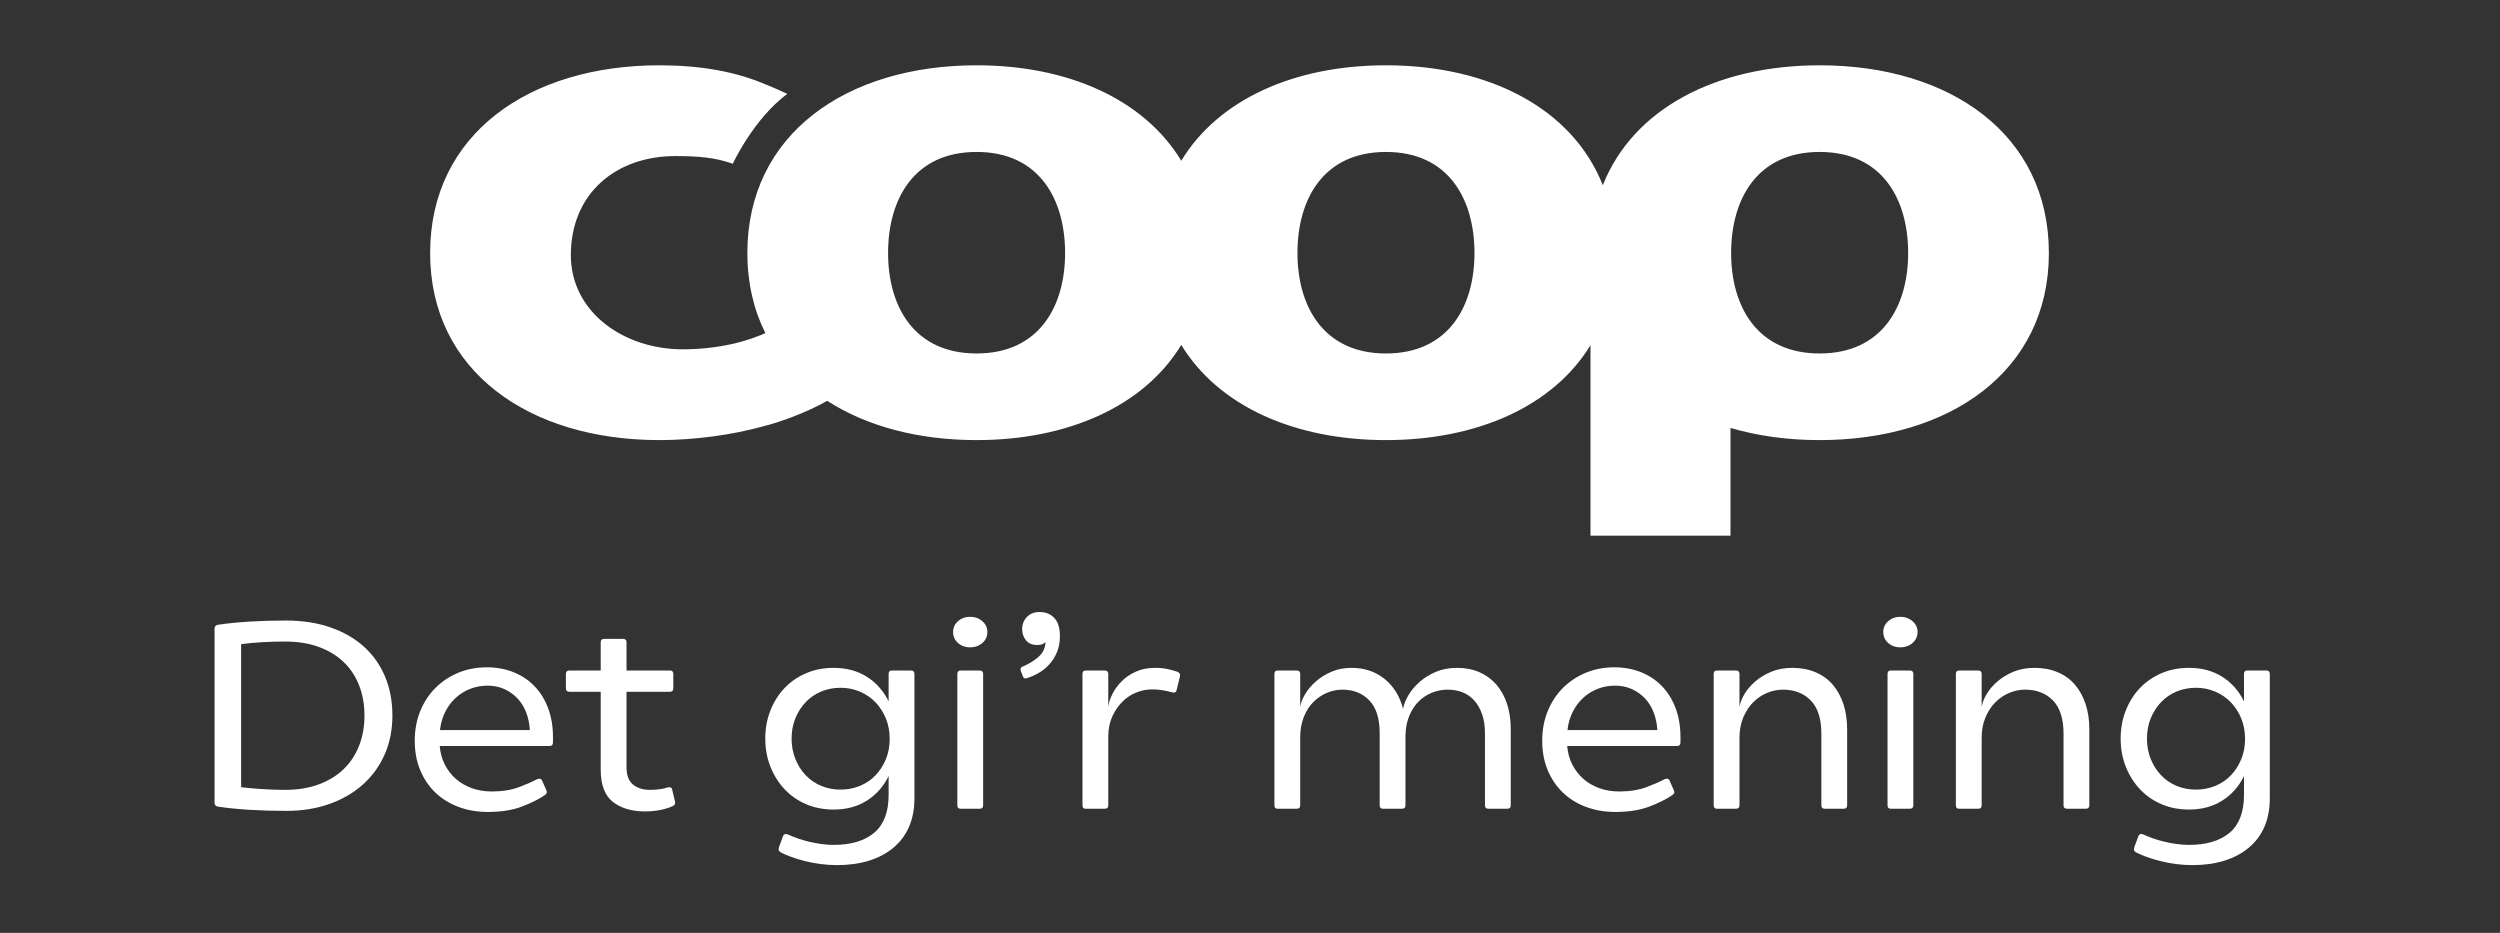 <?xml version="1.0" encoding="UTF-8"?>
<svg width="134px" height="50px" viewBox="0 0 134 50" version="1.1" xmlns="http://www.w3.org/2000/svg" xmlns:xlink="http://www.w3.org/1999/xlink">
    <rect x="0" y="0" width="134" height="50" fill="#333333" stroke="none"/>
    <!-- Generator: Sketch 53.2 (72643) - https://sketchapp.com -->
    <title>Logo / Coop Tagline / Coop Tagline white</title>
    <desc>Created with Sketch.</desc>
    <g id="Logo-/-Coop-Tagline-/-Coop-Tagline-white" stroke="none" stroke-width="1" fill="none" fill-rule="evenodd">
        <g id="Group" transform="translate(11.5, 3.5)" fill="#FFFFFF">
            <path d="M86.033,15.446 C82.668,15.446 81.288,12.902 81.288,10.064 C81.288,7.188 82.668,4.644 86.033,4.644 C89.399,4.644 90.777,7.188 90.777,10.064 C90.777,12.902 89.399,15.446 86.033,15.446 M62.788,15.446 C59.423,15.446 58.044,12.902 58.044,10.064 C58.044,7.188 59.423,4.644 62.788,4.644 C66.154,4.644 67.532,7.188 67.532,10.064 C67.532,12.902 66.154,15.446 62.788,15.446 M40.845,15.446 C37.479,15.446 36.101,12.902 36.101,10.064 C36.101,7.188 37.479,4.644 40.845,4.644 C44.211,4.644 45.589,7.188 45.589,10.064 C45.589,12.902 44.211,15.446 40.845,15.446 M86.033,-1.77635684e-15 C80.515,-1.77635684e-15 76.041,2.308 74.411,6.428 C72.781,2.308 68.306,-1.77635684e-15 62.788,-1.77635684e-15 C57.887,-1.77635684e-15 53.81,1.822 51.816,5.117 C49.823,1.822 45.746,-1.77635684e-15 40.845,-1.77635684e-15 C33.87,-1.77635684e-15 28.558,3.686 28.558,10.064 C28.558,11.67 28.901,13.105 29.523,14.354 C29.443,14.39 29.363,14.426 29.281,14.46 C28.964,14.585 28.617,14.704 28.236,14.816 C27.274,15.079 26.188,15.224 25.099,15.224 C21.936,15.224 19.097,13.234 19.097,10.173 C19.097,6.855 21.53,4.866 24.693,4.866 C25.898,4.866 26.827,4.935 27.778,5.278 C27.778,5.278 28.868,2.9 30.697,1.53 C30.347,1.365 29.978,1.203 29.583,1.042 L29.583,1.046 C27.932,0.325 26.006,-1.77635684e-15 23.842,-1.77635684e-15 C16.867,-1.77635684e-15 11.555,3.686 11.555,10.064 C11.555,16.404 16.867,20.089 23.842,20.089 C25.683,20.089 27.737,19.823 29.498,19.327 C30.158,19.169 31.706,18.636 32.837,17.984 C34.962,19.356 37.737,20.089 40.845,20.089 C45.746,20.089 49.823,18.267 51.816,14.985 C53.81,18.267 57.887,20.089 62.788,20.089 C67.681,20.089 71.753,18.274 73.75,15.002 L73.75,25.212 L81.255,25.212 L81.255,19.438 C82.712,19.866 84.321,20.089 86.033,20.089 C93.007,20.089 98.32,16.404 98.32,10.064 C98.32,3.686 93.007,-1.77635684e-15 86.033,-1.77635684e-15" id="Fill-1"></path>
            <path d="M1.425,38.695 C1.738,38.733 2.109,38.766 2.536,38.795 C2.964,38.823 3.382,38.837 3.79,38.837 C4.455,38.837 5.051,38.74 5.579,38.545 C6.106,38.351 6.55,38.08 6.911,37.733 C7.272,37.386 7.55,36.968 7.744,36.479 C7.939,35.99 8.036,35.451 8.036,34.861 C8.036,34.273 7.942,33.734 7.751,33.244 C7.561,32.755 7.286,32.337 6.925,31.99 C6.564,31.643 6.12,31.373 5.593,31.178 C5.065,30.984 4.465,30.886 3.79,30.886 C3.382,30.886 2.966,30.898 2.543,30.921 C2.12,30.946 1.748,30.981 1.425,31.028 L1.425,38.695 Z M3.819,29.76 C4.702,29.76 5.495,29.881 6.198,30.124 C6.901,30.366 7.5,30.708 7.994,31.15 C8.488,31.591 8.868,32.126 9.134,32.753 C9.399,33.38 9.533,34.083 9.533,34.861 C9.533,35.612 9.397,36.299 9.126,36.921 C8.856,37.543 8.471,38.08 7.972,38.531 C7.474,38.982 6.875,39.334 6.177,39.585 C5.479,39.837 4.702,39.963 3.847,39.963 C3.173,39.963 2.52,39.944 1.888,39.906 C1.256,39.868 0.689,39.811 0.185,39.735 C0.062,39.716 9.7255537e-13,39.645 9.7255537e-13,39.521 L9.7255537e-13,30.202 C9.7255537e-13,30.079 0.062,30.008 0.185,29.988 C0.689,29.912 1.251,29.855 1.874,29.817 C2.496,29.78 3.144,29.76 3.819,29.76 L3.819,29.76 Z" id="Fill-3"></path>
            <path d="M14.634,33.251 C14.301,33.251 13.99,33.308 13.701,33.422 C13.411,33.536 13.152,33.698 12.924,33.907 C12.696,34.116 12.508,34.368 12.361,34.662 C12.214,34.956 12.121,35.28 12.083,35.631 L16.9,35.631 C16.88,35.299 16.816,34.988 16.708,34.698 C16.598,34.408 16.443,34.156 16.244,33.942 C16.044,33.729 15.81,33.56 15.539,33.437 C15.268,33.313 14.966,33.251 14.634,33.251 M14.648,40.02 C14.078,40.02 13.553,39.93 13.074,39.749 C12.594,39.569 12.181,39.312 11.834,38.98 C11.487,38.647 11.216,38.246 11.022,37.776 C10.827,37.305 10.73,36.785 10.73,36.215 C10.73,35.626 10.83,35.089 11.029,34.605 C11.228,34.121 11.504,33.705 11.856,33.358 C12.207,33.011 12.615,32.743 13.081,32.553 C13.546,32.363 14.05,32.268 14.591,32.268 C15.114,32.268 15.593,32.356 16.031,32.532 C16.467,32.708 16.843,32.959 17.156,33.287 C17.47,33.615 17.712,34.009 17.883,34.47 C18.054,34.931 18.139,35.441 18.139,36.002 L18.139,36.301 C18.139,36.424 18.078,36.486 17.954,36.486 L12.069,36.486 C12.098,36.847 12.188,37.177 12.34,37.476 C12.492,37.776 12.689,38.032 12.931,38.246 C13.173,38.46 13.458,38.626 13.786,38.745 C14.114,38.864 14.472,38.923 14.862,38.923 C15.422,38.923 15.909,38.844 16.323,38.688 C16.736,38.531 17.056,38.391 17.284,38.267 C17.341,38.248 17.384,38.239 17.413,38.239 C17.479,38.239 17.526,38.272 17.555,38.338 L17.769,38.823 C17.797,38.88 17.812,38.928 17.812,38.966 C17.812,39.013 17.774,39.065 17.698,39.122 C17.375,39.341 16.964,39.545 16.465,39.735 C15.966,39.925 15.361,40.02 14.648,40.02" id="Fill-5"></path>
            <path d="M36.187,36.101 C36.187,35.702 36.118,35.337 35.981,35.004 C35.843,34.672 35.658,34.384 35.425,34.142 C35.192,33.9 34.914,33.71 34.592,33.572 C34.268,33.434 33.922,33.365 33.552,33.365 C33.181,33.365 32.836,33.432 32.518,33.565 C32.2,33.698 31.924,33.885 31.692,34.128 C31.459,34.37 31.273,34.657 31.136,34.99 C30.998,35.322 30.929,35.688 30.929,36.087 C30.929,36.486 30.998,36.855 31.136,37.191 C31.273,37.529 31.459,37.818 31.692,38.06 C31.924,38.303 32.2,38.491 32.518,38.623 C32.836,38.757 33.181,38.823 33.552,38.823 C33.922,38.823 34.268,38.757 34.592,38.623 C34.914,38.491 35.192,38.303 35.425,38.06 C35.658,37.818 35.843,37.531 35.981,37.199 C36.118,36.866 36.187,36.5 36.187,36.101 M33.366,42.87 C33.071,42.87 32.779,42.851 32.49,42.813 C32.2,42.775 31.922,42.722 31.656,42.656 C31.39,42.589 31.145,42.516 30.922,42.435 C30.699,42.354 30.507,42.271 30.345,42.186 C30.269,42.138 30.231,42.086 30.231,42.029 C30.231,42.01 30.241,41.963 30.26,41.887 L30.459,41.345 C30.488,41.25 30.54,41.203 30.616,41.203 C30.644,41.203 30.687,41.212 30.744,41.231 C30.886,41.298 31.05,41.364 31.236,41.431 C31.421,41.497 31.62,41.556 31.834,41.609 C32.048,41.661 32.271,41.703 32.504,41.737 C32.737,41.77 32.962,41.787 33.181,41.787 C34.112,41.787 34.836,41.571 35.354,41.139 C35.872,40.706 36.13,40.029 36.13,39.108 L36.13,38.096 C35.855,38.657 35.465,39.096 34.962,39.414 C34.458,39.733 33.865,39.892 33.181,39.892 C32.649,39.892 32.159,39.797 31.713,39.607 C31.267,39.417 30.882,39.151 30.559,38.809 C30.236,38.467 29.982,38.063 29.796,37.598 C29.611,37.132 29.519,36.629 29.519,36.087 C29.519,35.546 29.611,35.042 29.796,34.576 C29.982,34.111 30.236,33.71 30.559,33.372 C30.882,33.036 31.267,32.772 31.713,32.582 C32.159,32.392 32.649,32.297 33.181,32.297 C33.865,32.297 34.458,32.456 34.962,32.774 C35.465,33.092 35.855,33.532 36.13,34.092 L36.13,32.625 C36.13,32.501 36.187,32.439 36.301,32.439 L37.327,32.439 C37.451,32.439 37.513,32.501 37.513,32.625 L37.513,39.293 C37.513,39.872 37.415,40.383 37.221,40.825 C37.026,41.267 36.745,41.639 36.38,41.943 C36.014,42.247 35.577,42.478 35.069,42.635 C34.561,42.792 33.993,42.87 33.366,42.87" id="Fill-9"></path>
            <path d="M23.078,39.992 C22.356,39.992 21.779,39.82 21.347,39.478 C20.914,39.136 20.698,38.557 20.698,37.74 L20.698,33.579 L19.017,33.579 C18.894,33.579 18.832,33.513 18.832,33.38 L18.832,32.625 C18.832,32.501 18.894,32.439 19.017,32.439 L20.698,32.439 L20.698,30.929 C20.698,30.805 20.76,30.744 20.883,30.744 L21.896,30.744 C22.019,30.744 22.081,30.805 22.081,30.929 L22.081,32.439 L24.418,32.439 C24.531,32.439 24.589,32.501 24.589,32.625 L24.589,33.38 C24.589,33.513 24.531,33.579 24.418,33.579 L22.081,33.579 L22.081,37.626 C22.081,38.053 22.197,38.362 22.43,38.552 C22.662,38.743 22.964,38.837 23.335,38.837 C23.525,38.837 23.703,38.825 23.869,38.802 C24.035,38.778 24.17,38.747 24.275,38.709 C24.303,38.7 24.337,38.695 24.375,38.695 C24.47,38.695 24.522,38.743 24.531,38.837 L24.674,39.436 C24.674,39.455 24.676,39.469 24.681,39.478 C24.686,39.488 24.688,39.502 24.688,39.521 C24.688,39.607 24.646,39.668 24.56,39.706 C24.398,39.783 24.19,39.849 23.933,39.906 C23.677,39.963 23.392,39.992 23.078,39.992" id="Fill-7"></path>
            <path d="M39.985,39.849 C39.871,39.849 39.814,39.787 39.814,39.664 L39.814,32.624 C39.814,32.501 39.871,32.439 39.985,32.439 L41.011,32.439 C41.134,32.439 41.196,32.501 41.196,32.624 L41.196,39.664 C41.196,39.787 41.134,39.849 41.011,39.849 L39.985,39.849 Z M40.498,31.199 C40.241,31.199 40.025,31.121 39.849,30.965 C39.673,30.808 39.586,30.611 39.586,30.373 C39.586,30.145 39.673,29.952 39.849,29.796 C40.025,29.639 40.241,29.561 40.498,29.561 C40.754,29.561 40.973,29.639 41.153,29.796 C41.333,29.952 41.424,30.145 41.424,30.373 C41.424,30.611 41.333,30.808 41.153,30.965 C40.973,31.121 40.754,31.199 40.498,31.199 L40.498,31.199 Z" id="Fill-12"></path>
            <path d="M44.086,31.071 C43.829,31.071 43.632,30.988 43.494,30.822 C43.357,30.656 43.288,30.454 43.288,30.216 C43.288,29.96 43.373,29.744 43.545,29.568 C43.715,29.392 43.938,29.304 44.214,29.304 C44.546,29.304 44.813,29.411 45.012,29.625 C45.211,29.839 45.311,30.159 45.311,30.587 C45.311,30.919 45.259,31.209 45.154,31.456 C45.05,31.703 44.915,31.919 44.748,32.104 C44.582,32.29 44.392,32.444 44.178,32.567 C43.964,32.691 43.748,32.786 43.53,32.852 C43.511,32.852 43.496,32.855 43.487,32.859 C43.478,32.865 43.468,32.867 43.459,32.867 C43.392,32.867 43.345,32.819 43.316,32.724 L43.217,32.468 C43.207,32.439 43.202,32.406 43.202,32.368 C43.202,32.302 43.24,32.254 43.316,32.226 C43.62,32.102 43.896,31.936 44.143,31.727 C44.39,31.518 44.522,31.247 44.542,30.915 C44.504,30.943 44.466,30.971 44.428,31 C44.351,31.048 44.238,31.071 44.086,31.071" id="Fill-14"></path>
            <path d="M50.254,33.451 C49.969,33.451 49.688,33.506 49.413,33.615 C49.138,33.724 48.891,33.885 48.672,34.099 C48.454,34.313 48.273,34.572 48.131,34.876 C47.989,35.18 47.912,35.531 47.903,35.93 L47.903,39.664 C47.903,39.787 47.841,39.849 47.718,39.849 L46.692,39.849 C46.578,39.849 46.521,39.787 46.521,39.664 L46.521,32.625 C46.521,32.501 46.578,32.439 46.692,32.439 L47.718,32.439 C47.841,32.439 47.903,32.501 47.903,32.625 L47.903,34.377 C47.932,34.159 48.007,33.928 48.131,33.686 C48.254,33.444 48.42,33.218 48.63,33.009 C48.838,32.8 49.093,32.629 49.392,32.496 C49.691,32.363 50.035,32.297 50.425,32.297 C50.672,32.297 50.9,32.321 51.109,32.368 C51.318,32.416 51.489,32.463 51.622,32.51 C51.707,32.558 51.75,32.615 51.75,32.682 C51.75,32.729 51.745,32.767 51.736,32.795 L51.565,33.494 C51.546,33.579 51.499,33.622 51.422,33.622 C51.384,33.622 51.351,33.617 51.323,33.608 C51.19,33.57 51.031,33.534 50.845,33.501 C50.66,33.468 50.463,33.451 50.254,33.451" id="Fill-16"></path>
            <path d="M69.476,39.664 C69.476,39.787 69.415,39.849 69.291,39.849 L68.279,39.849 C68.156,39.849 68.094,39.787 68.094,39.664 L68.094,35.802 C68.094,35.413 68.042,35.071 67.937,34.776 C67.833,34.482 67.693,34.237 67.517,34.042 C67.341,33.848 67.132,33.703 66.89,33.608 C66.648,33.513 66.384,33.465 66.099,33.465 C65.805,33.465 65.522,33.52 65.251,33.629 C64.98,33.738 64.743,33.895 64.539,34.099 C64.334,34.304 64.168,34.558 64.04,34.862 C63.912,35.166 63.843,35.517 63.833,35.916 L63.833,39.664 C63.833,39.787 63.772,39.849 63.648,39.849 L62.636,39.849 C62.513,39.849 62.451,39.787 62.451,39.664 L62.451,35.802 C62.451,35.014 62.266,34.427 61.896,34.042 C61.525,33.657 61.045,33.465 60.456,33.465 C60.171,33.465 59.894,33.522 59.623,33.636 C59.352,33.75 59.11,33.914 58.896,34.128 C58.682,34.342 58.511,34.61 58.383,34.933 C58.255,35.256 58.191,35.622 58.191,36.03 L58.191,39.664 C58.191,39.787 58.129,39.849 58.005,39.849 L56.979,39.849 C56.866,39.849 56.809,39.787 56.809,39.664 L56.809,32.624 C56.809,32.501 56.866,32.439 56.979,32.439 L58.005,32.439 C58.129,32.439 58.191,32.501 58.191,32.624 L58.191,34.391 C58.219,34.183 58.307,33.955 58.454,33.707 C58.602,33.46 58.794,33.232 59.032,33.024 C59.269,32.814 59.549,32.641 59.872,32.503 C60.195,32.366 60.551,32.297 60.941,32.297 C61.625,32.297 62.211,32.491 62.701,32.881 C63.19,33.271 63.525,33.807 63.705,34.491 C63.743,34.263 63.838,34.021 63.99,33.764 C64.142,33.508 64.342,33.271 64.589,33.052 C64.836,32.834 65.128,32.653 65.465,32.51 C65.802,32.368 66.18,32.297 66.598,32.297 C67.044,32.297 67.446,32.375 67.802,32.532 C68.158,32.689 68.459,32.91 68.707,33.195 C68.954,33.479 69.144,33.824 69.277,34.227 C69.41,34.631 69.476,35.08 69.476,35.574 L69.476,39.664 Z" id="Fill-18"></path>
            <path d="M75.068,33.251 C74.735,33.251 74.424,33.308 74.134,33.422 C73.844,33.536 73.585,33.698 73.357,33.907 C73.13,34.116 72.942,34.368 72.795,34.662 C72.647,34.956 72.555,35.28 72.517,35.631 L77.333,35.631 C77.314,35.299 77.25,34.988 77.141,34.698 C77.031,34.408 76.877,34.156 76.678,33.942 C76.478,33.729 76.243,33.56 75.972,33.437 C75.701,33.313 75.4,33.251 75.068,33.251 M75.082,40.02 C74.512,40.02 73.987,39.93 73.507,39.749 C73.027,39.569 72.614,39.312 72.268,38.98 C71.921,38.647 71.65,38.246 71.455,37.776 C71.26,37.305 71.163,36.785 71.163,36.215 C71.163,35.626 71.263,35.089 71.462,34.605 C71.662,34.121 71.937,33.705 72.289,33.358 C72.64,33.011 73.049,32.743 73.514,32.553 C73.98,32.363 74.483,32.268 75.025,32.268 C75.547,32.268 76.027,32.356 76.464,32.532 C76.901,32.708 77.276,32.959 77.59,33.287 C77.903,33.615 78.145,34.009 78.317,34.47 C78.487,34.931 78.573,35.441 78.573,36.002 L78.573,36.301 C78.573,36.424 78.511,36.486 78.388,36.486 L72.502,36.486 C72.531,36.847 72.621,37.177 72.773,37.476 C72.925,37.776 73.123,38.032 73.365,38.246 C73.607,38.46 73.892,38.626 74.22,38.745 C74.547,38.864 74.906,38.923 75.296,38.923 C75.856,38.923 76.343,38.844 76.756,38.688 C77.17,38.531 77.49,38.391 77.718,38.267 C77.775,38.248 77.818,38.239 77.846,38.239 C77.913,38.239 77.96,38.272 77.989,38.338 L78.202,38.823 C78.231,38.88 78.245,38.928 78.245,38.966 C78.245,39.013 78.207,39.065 78.131,39.122 C77.808,39.341 77.397,39.545 76.899,39.735 C76.4,39.925 75.794,40.02 75.082,40.02" id="Fill-20"></path>
            <path d="M87.507,39.664 C87.507,39.787 87.446,39.849 87.322,39.849 L86.31,39.849 C86.187,39.849 86.125,39.787 86.125,39.664 L86.125,35.83 C86.125,35.033 85.938,34.439 85.562,34.05 C85.187,33.66 84.686,33.465 84.059,33.465 C83.783,33.465 83.505,33.522 83.225,33.636 C82.945,33.75 82.696,33.917 82.477,34.135 C82.258,34.353 82.081,34.624 81.943,34.947 C81.805,35.27 81.736,35.636 81.736,36.044 L81.736,39.664 C81.736,39.787 81.674,39.849 81.551,39.849 L80.525,39.849 C80.411,39.849 80.354,39.787 80.354,39.664 L80.354,32.624 C80.354,32.501 80.411,32.439 80.525,32.439 L81.551,32.439 C81.674,32.439 81.736,32.501 81.736,32.624 L81.736,34.406 C81.765,34.187 81.853,33.955 82,33.707 C82.147,33.46 82.342,33.232 82.584,33.024 C82.826,32.814 83.113,32.641 83.446,32.503 C83.778,32.366 84.149,32.297 84.558,32.297 C85.023,32.297 85.441,32.375 85.812,32.532 C86.182,32.689 86.49,32.912 86.738,33.202 C86.985,33.491 87.175,33.838 87.308,34.242 C87.441,34.646 87.507,35.094 87.507,35.588 L87.507,39.664 Z" id="Fill-22"></path>
            <path d="M89.843,39.849 C89.729,39.849 89.672,39.787 89.672,39.664 L89.672,32.624 C89.672,32.501 89.729,32.439 89.843,32.439 L90.869,32.439 C90.992,32.439 91.054,32.501 91.054,32.624 L91.054,39.664 C91.054,39.787 90.992,39.849 90.869,39.849 L89.843,39.849 Z M90.356,31.199 C90.099,31.199 89.883,31.121 89.707,30.965 C89.531,30.808 89.444,30.611 89.444,30.373 C89.444,30.145 89.531,29.952 89.707,29.796 C89.883,29.639 90.099,29.561 90.356,29.561 C90.612,29.561 90.831,29.639 91.011,29.796 C91.191,29.952 91.282,30.145 91.282,30.373 C91.282,30.611 91.191,30.808 91.011,30.965 C90.831,31.121 90.612,31.199 90.356,31.199 L90.356,31.199 Z" id="Fill-24"></path>
            <path d="M108.835,36.101 C108.835,35.702 108.766,35.337 108.629,35.004 C108.491,34.672 108.306,34.384 108.073,34.142 C107.84,33.9 107.562,33.71 107.24,33.572 C106.916,33.434 106.57,33.365 106.199,33.365 C105.829,33.365 105.484,33.432 105.166,33.565 C104.848,33.698 104.572,33.885 104.34,34.128 C104.107,34.37 103.921,34.657 103.784,34.99 C103.646,35.322 103.577,35.688 103.577,36.087 C103.577,36.486 103.646,36.855 103.784,37.191 C103.921,37.529 104.107,37.818 104.34,38.06 C104.572,38.303 104.848,38.491 105.166,38.623 C105.484,38.757 105.829,38.823 106.199,38.823 C106.57,38.823 106.916,38.757 107.24,38.623 C107.562,38.491 107.84,38.303 108.073,38.06 C108.306,37.818 108.491,37.531 108.629,37.199 C108.766,36.866 108.835,36.5 108.835,36.101 M106.014,42.87 C105.719,42.87 105.427,42.851 105.138,42.813 C104.848,42.775 104.57,42.722 104.304,42.656 C104.038,42.589 103.793,42.516 103.57,42.435 C103.347,42.354 103.155,42.271 102.993,42.186 C102.917,42.138 102.879,42.086 102.879,42.029 C102.879,42.01 102.889,41.963 102.908,41.887 L103.107,41.345 C103.136,41.25 103.188,41.203 103.264,41.203 C103.292,41.203 103.335,41.212 103.392,41.231 C103.534,41.298 103.698,41.364 103.884,41.431 C104.069,41.497 104.268,41.556 104.482,41.609 C104.696,41.661 104.919,41.703 105.152,41.737 C105.385,41.77 105.61,41.787 105.829,41.787 C106.76,41.787 107.484,41.571 108.002,41.139 C108.52,40.706 108.778,40.029 108.778,39.108 L108.778,38.096 C108.503,38.657 108.113,39.096 107.61,39.414 C107.106,39.733 106.513,39.892 105.829,39.892 C105.296,39.892 104.807,39.797 104.361,39.607 C103.915,39.417 103.53,39.151 103.207,38.809 C102.884,38.467 102.63,38.063 102.444,37.598 C102.259,37.132 102.167,36.629 102.167,36.087 C102.167,35.546 102.259,35.042 102.444,34.576 C102.63,34.111 102.884,33.71 103.207,33.372 C103.53,33.036 103.915,32.772 104.361,32.582 C104.807,32.392 105.296,32.297 105.829,32.297 C106.513,32.297 107.106,32.456 107.61,32.774 C108.113,33.092 108.503,33.532 108.778,34.092 L108.778,32.625 C108.778,32.501 108.835,32.439 108.949,32.439 L109.975,32.439 C110.099,32.439 110.161,32.501 110.161,32.625 L110.161,39.293 C110.161,39.872 110.063,40.383 109.869,40.825 C109.674,41.267 109.393,41.639 109.028,41.943 C108.662,42.247 108.225,42.478 107.717,42.635 C107.208,42.792 106.641,42.87 106.014,42.87" id="Fill-28"></path>
            <path d="M100.488,39.664 C100.488,39.787 100.427,39.849 100.303,39.849 L99.291,39.849 C99.168,39.849 99.106,39.787 99.106,39.664 L99.106,35.83 C99.106,35.033 98.919,34.439 98.543,34.05 C98.168,33.66 97.667,33.465 97.04,33.465 C96.764,33.465 96.486,33.522 96.206,33.636 C95.926,33.75 95.677,33.917 95.458,34.135 C95.239,34.353 95.062,34.624 94.924,34.947 C94.786,35.27 94.717,35.636 94.717,36.044 L94.717,39.664 C94.717,39.787 94.655,39.849 94.532,39.849 L93.506,39.849 C93.392,39.849 93.335,39.787 93.335,39.664 L93.335,32.624 C93.335,32.501 93.392,32.439 93.506,32.439 L94.532,32.439 C94.655,32.439 94.717,32.501 94.717,32.624 L94.717,34.406 C94.746,34.187 94.834,33.955 94.981,33.707 C95.128,33.46 95.323,33.232 95.565,33.024 C95.807,32.814 96.094,32.641 96.427,32.503 C96.759,32.366 97.13,32.297 97.539,32.297 C98.004,32.297 98.422,32.375 98.793,32.532 C99.163,32.689 99.471,32.912 99.719,33.202 C99.966,33.491 100.156,33.838 100.289,34.242 C100.422,34.646 100.488,35.094 100.488,35.588 L100.488,39.664 Z" id="Fill-26"></path>
        </g>
    </g>
</svg>